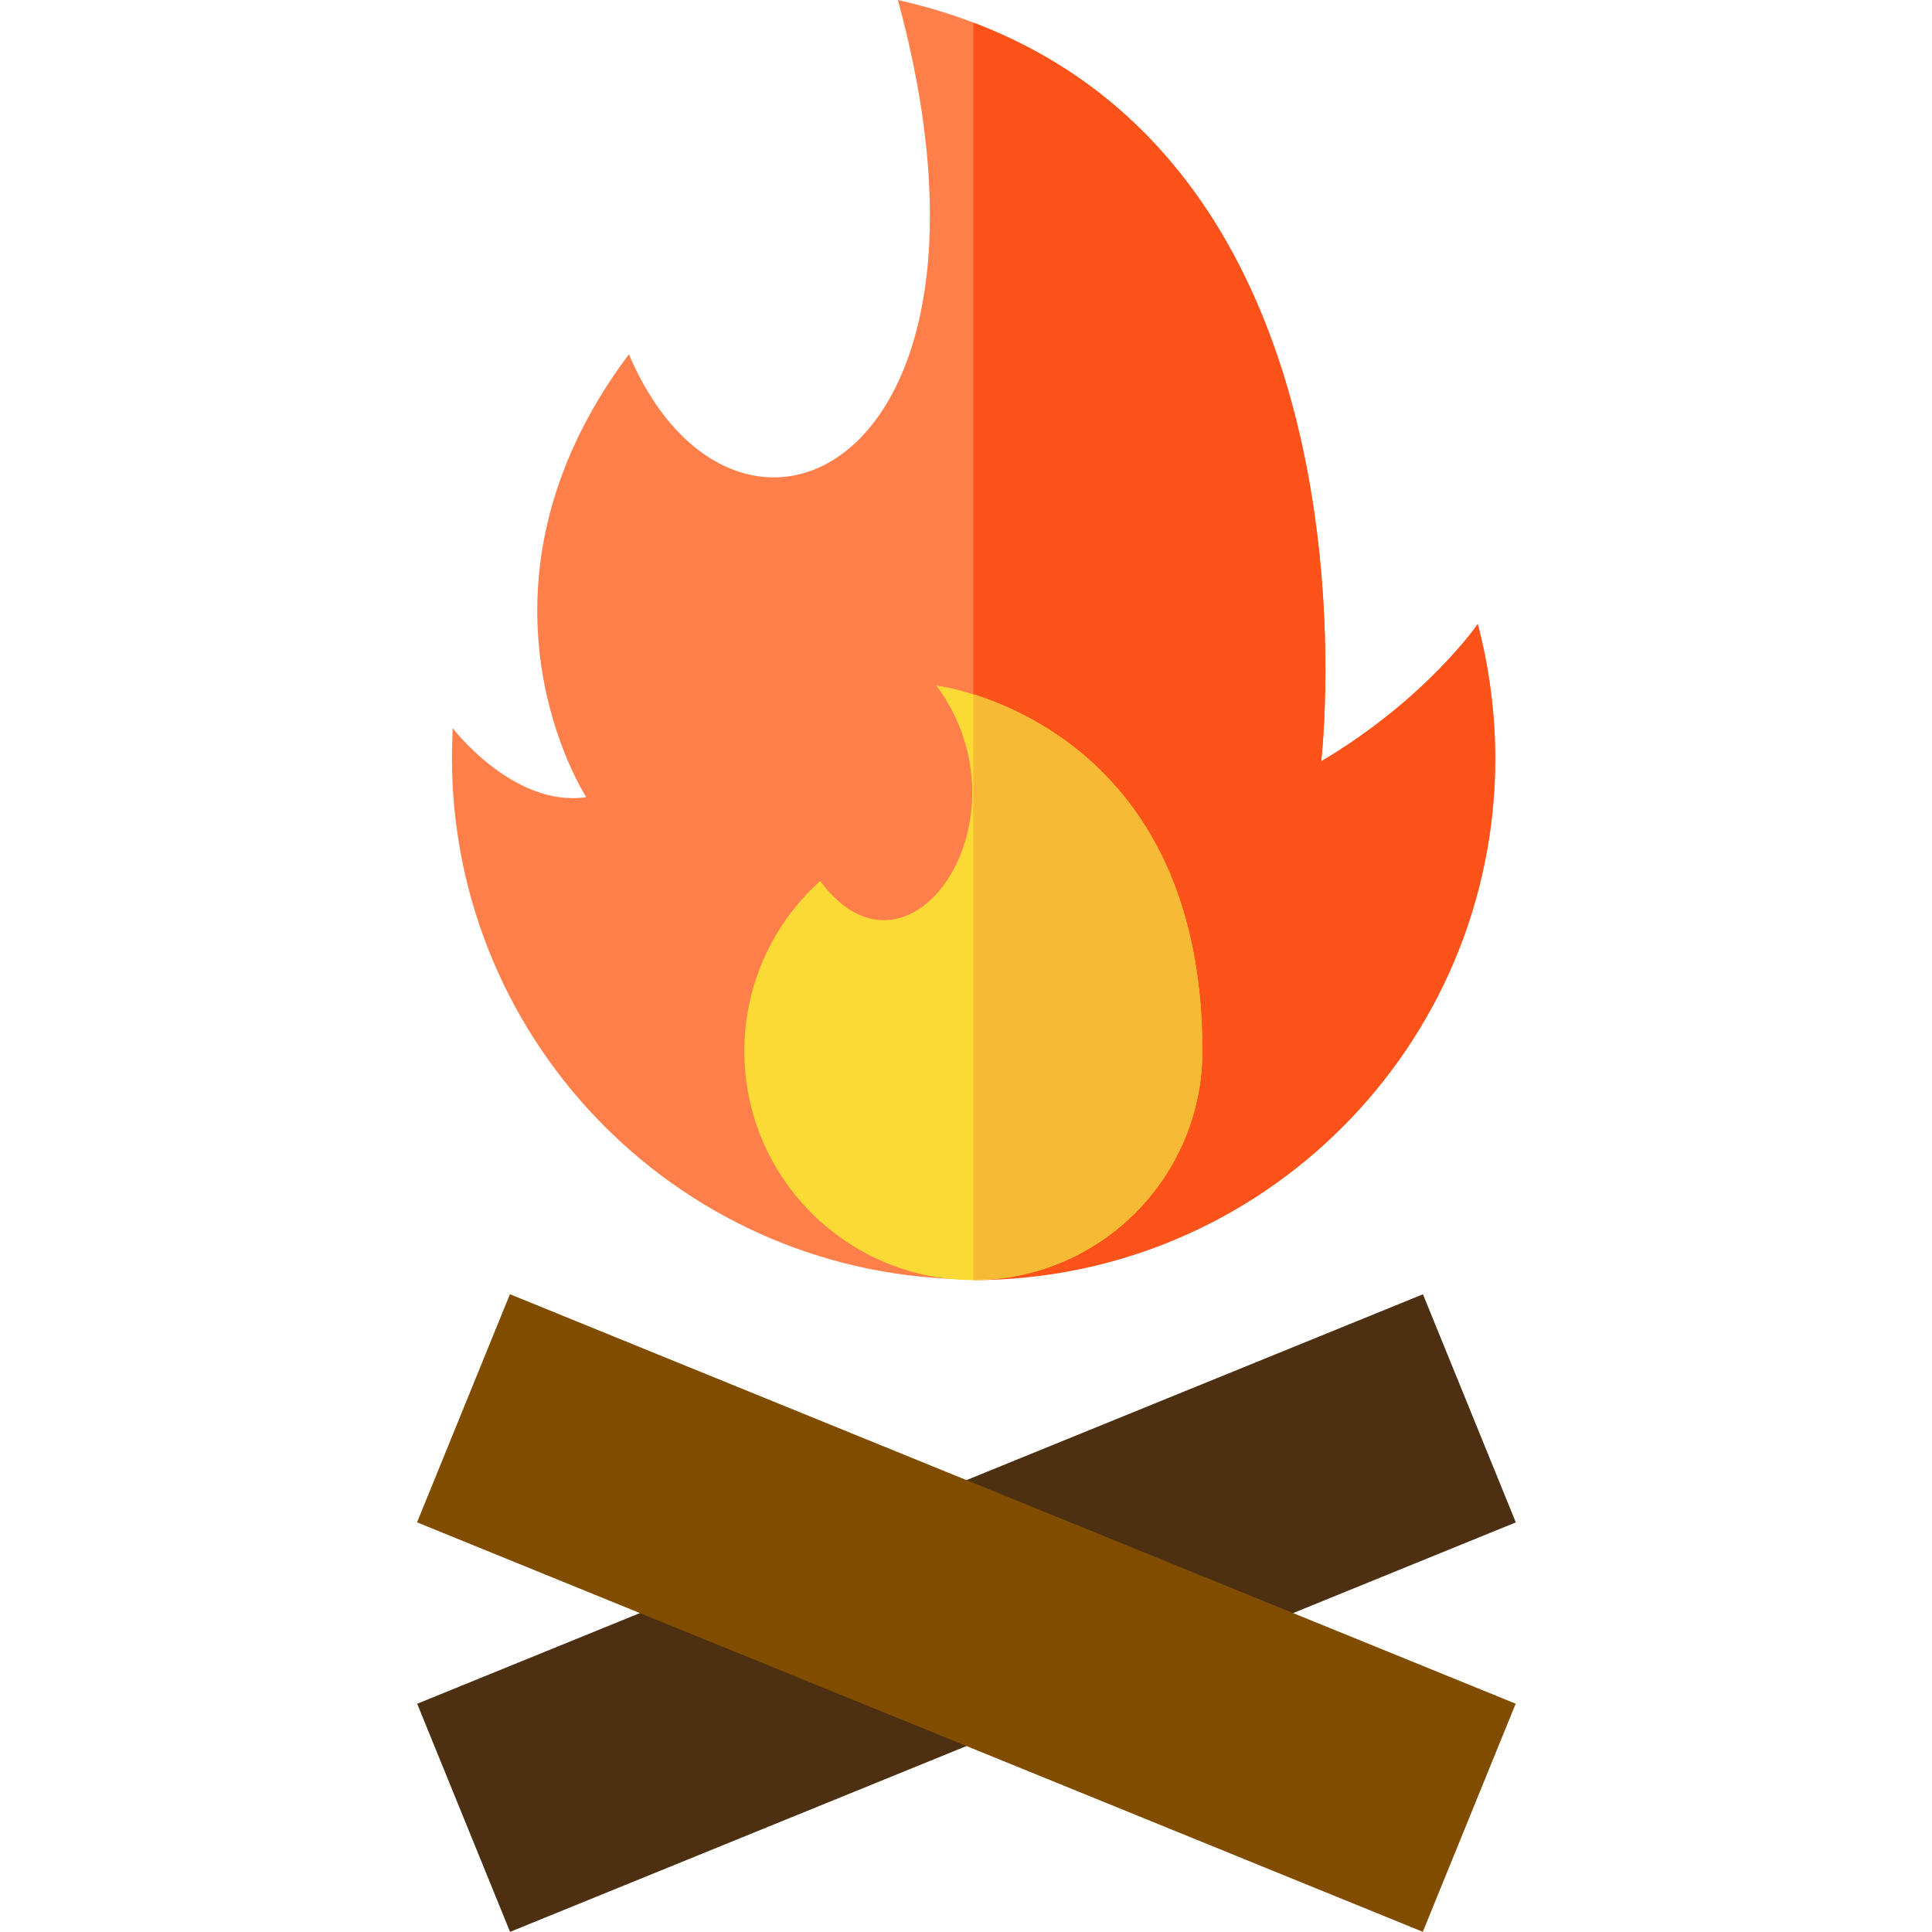 <?xml version="1.0" encoding="iso-8859-1"?>
<!-- Generator: Adobe Illustrator 19.0.0, SVG Export Plug-In . SVG Version: 6.00 Build 0)  -->
<svg version="1.1" id="Capa_1" xmlns="http://www.w3.org/2000/svg" xmlns:xlink="http://www.w3.org/1999/xlink" x="0px" y="0px"
	 viewBox="0 0 512.095 512.095" style="enable-background:new 0 0 512.095 512.095;" xml:space="preserve">
<rect x="112.112" y="394.911" transform="matrix(-0.926 0.377 -0.377 -0.926 654.481 726.947)" style="fill:#4C3011;" width="287.892" height="65.298"/>
<path style="fill:#FF7F4B;" d="M391.691,165.4c0,0-13.4,19.7-41.5,36.4c0,0,20.3-171.9-112.2-201.8c34,124.6-43.2,159.8-71.3,93.9
	c-47,62.7-11.3,117.4-11.3,117.4c-19.3,2.8-35.4-18.3-35.4-18.3c-0.1,2.6-0.2,5.2-0.2,7.8c0,76.4,61.9,138.3,138.3,138.3
	s138.3-61.9,138.3-138.3C396.291,188.7,394.691,176.8,391.691,165.4z"/>
<path style="fill:#FD5219;" d="M391.691,165.4c0,0-13.4,19.7-41.5,36.4c0,0,18.2-154-92.2-195.8v333.3
	c76.4,0,138.3-61.9,138.3-138.3C396.291,188.7,394.691,176.8,391.691,165.4z"/>
<path style="fill:#FBDA35;" d="M318.691,278.6c0,33.5-27.2,60.7-60.7,60.7s-60.7-27.2-60.7-60.7c0-17.9,7.8-34,20.1-45.1
	c23.5,31.9,56.9-16.5,30.8-51.8C248.291,181.7,318.691,190.5,318.691,278.6z"/>
<path style="fill:#F7BA35;" d="M257.991,184v155.2l0,0c33.5,0,60.7-27.2,60.7-60.7C318.691,211,277.291,190.1,257.991,184z"/>
<rect x="223.388" y="283.543" transform="matrix(-0.377 0.926 -0.926 -0.377 748.526 351.62)" style="fill:#804D00;" width="65.298" height="287.892"/>
<g>
</g>
<g>
</g>
<g>
</g>
<g>
</g>
<g>
</g>
<g>
</g>
<g>
</g>
<g>
</g>
<g>
</g>
<g>
</g>
<g>
</g>
<g>
</g>
<g>
</g>
<g>
</g>
<g>
</g>
</svg>
